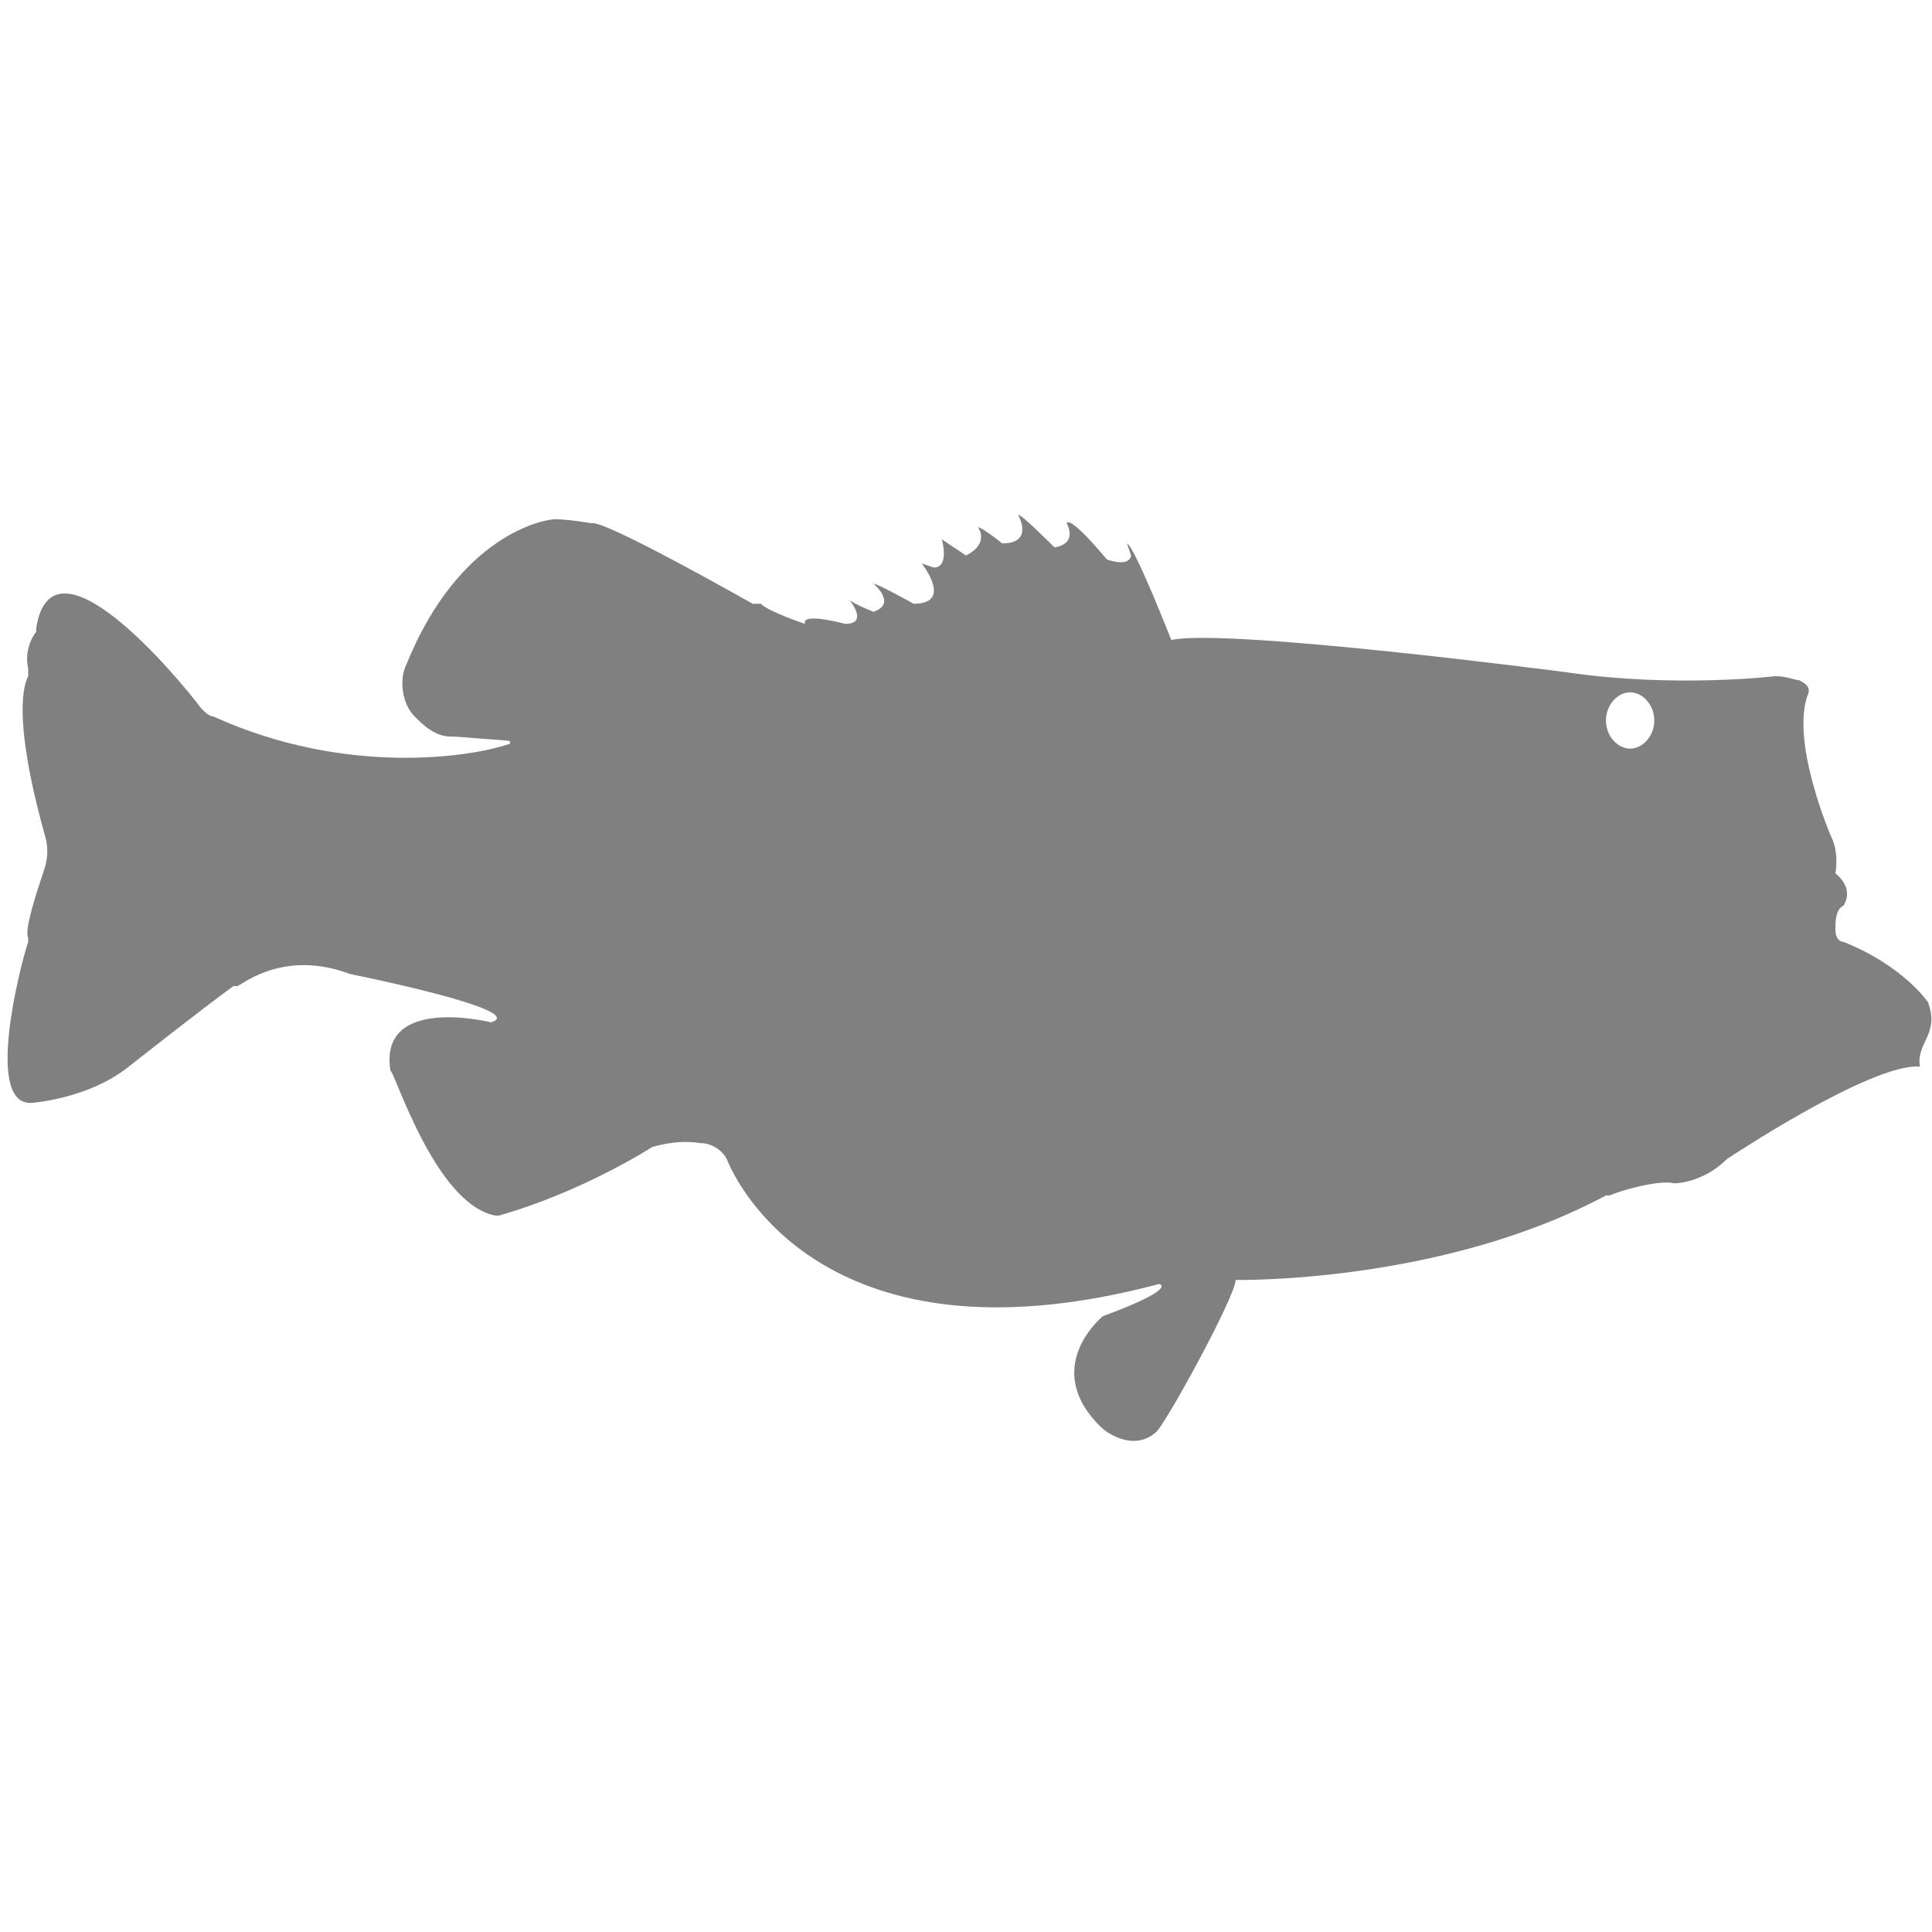 <?xml version="1.0" encoding="utf-8"?>
<!-- Generator: Adobe Illustrator 19.1.0, SVG Export Plug-In . SVG Version: 6.00 Build 0)  -->
<svg version="1.1" id="Layer_1" xmlns="http://www.w3.org/2000/svg" xmlns:xlink="http://www.w3.org/1999/xlink" x="0px" y="0px"
	 viewBox="0 0 48 48" style="enable-background:new 0 0 48 48;" xml:space="preserve">
<style type="text/css">
	.st0{fill:#808080;}
</style>
<path class="st0" d="M47.9,24.9c0,0-0.6-0.9-2.1-1.5c-0.1,0-0.2-0.1-0.2-0.3c0-0.2,0-0.5,0.2-0.6c0,0,0.3-0.4-0.2-0.8
	c0,0,0.1-0.5-0.1-0.9c0,0-1-2.3-0.6-3.5c0.1-0.2,0-0.3-0.2-0.4c-0.1,0-0.3-0.1-0.6-0.1c0,0-2.5,0.3-5.2-0.1c0,0-8.4-1.1-9.8-0.8
	c0,0-0.9-2.3-1.1-2.4l0.1,0.3c0,0,0,0.3-0.6,0.1c0,0-0.9-1.1-1-0.9c0,0,0.3,0.5-0.3,0.6c0,0-0.9-0.9-0.9-0.8c0,0,0.4,0.7-0.4,0.7
	c0,0-0.5-0.4-0.6-0.4c0,0,0.3,0.4-0.3,0.7l-0.6-0.4c0,0,0.2,0.7-0.2,0.7L22.9,14c0,0,0.8,1-0.2,1c0,0-0.9-0.5-1-0.5
	c0,0,0.6,0.5,0,0.7c0,0-0.5-0.2-0.6-0.3c0,0,0.5,0.6-0.1,0.6c0,0-1.1-0.3-1,0c0,0-0.9-0.3-1.1-0.5l-0.2,0c0,0-3.7-2.1-4-2
	c0,0-0.6-0.1-0.9-0.1c-0.3,0-2.4,0.4-3.7,3.6c-0.2,0.4-0.1,1,0.2,1.3c0.2,0.2,0.5,0.5,0.9,0.5c0,0,0.1,0,0.1,0l1.3,0.1
	c0.1,0,0.1,0.1,0,0.1c-0.9,0.3-4,0.8-7.3-0.7c-0.1,0-0.2-0.1-0.3-0.2c-0.6-0.8-3.7-4.5-4.1-2c0,0,0,0.1,0,0.1
	c-0.1,0.1-0.3,0.5-0.2,0.9c0,0.1,0,0.1,0,0.2c-0.1,0.2-0.4,1,0.4,3.9c0.1,0.3,0.1,0.6,0,0.9c-0.2,0.6-0.5,1.5-0.4,1.7
	c0,0,0,0.1,0,0.1c-0.2,0.6-1.1,4.1,0.1,4c0,0,1.4-0.1,2.4-0.9c0,0,1.9-1.5,2.6-2c0,0,0,0,0.1,0c0.2-0.1,1.2-0.9,2.8-0.3
	c0,0,4.5,0.9,3.5,1.2c0,0-2.8-0.7-2.5,1.2c0.1,0,1.1,3.3,2.6,3.6c0,0,0.1,0,0.1,0c2.1-0.6,3.8-1.7,3.8-1.7s0.6-0.2,1.2-0.1
	c0.3,0,0.6,0.2,0.7,0.5c0.4,0.9,2.8,5.1,10.7,3c0,0,0.5,0.1-1.4,0.8c0,0-1.6,1.3,0,2.8c0,0,0.7,0.6,1.3,0.1c0.2-0.1,2-3.4,2-3.8
	c0,0,5.1,0.1,9.2-2.1c0,0,0.1,0,0.1,0c0.2-0.1,1.2-0.4,1.6-0.3c0,0,0.7,0,1.3-0.6c0,0,3.6-2.4,4.8-2.3
	C47.6,25.9,48.2,25.7,47.9,24.9z M40.5,18.6c-0.3,0-0.6-0.3-0.6-0.7c0-0.4,0.3-0.7,0.6-0.7c0.3,0,0.6,0.3,0.6,0.7
	C41.1,18.3,40.8,18.6,40.5,18.6z"/>
</svg>
